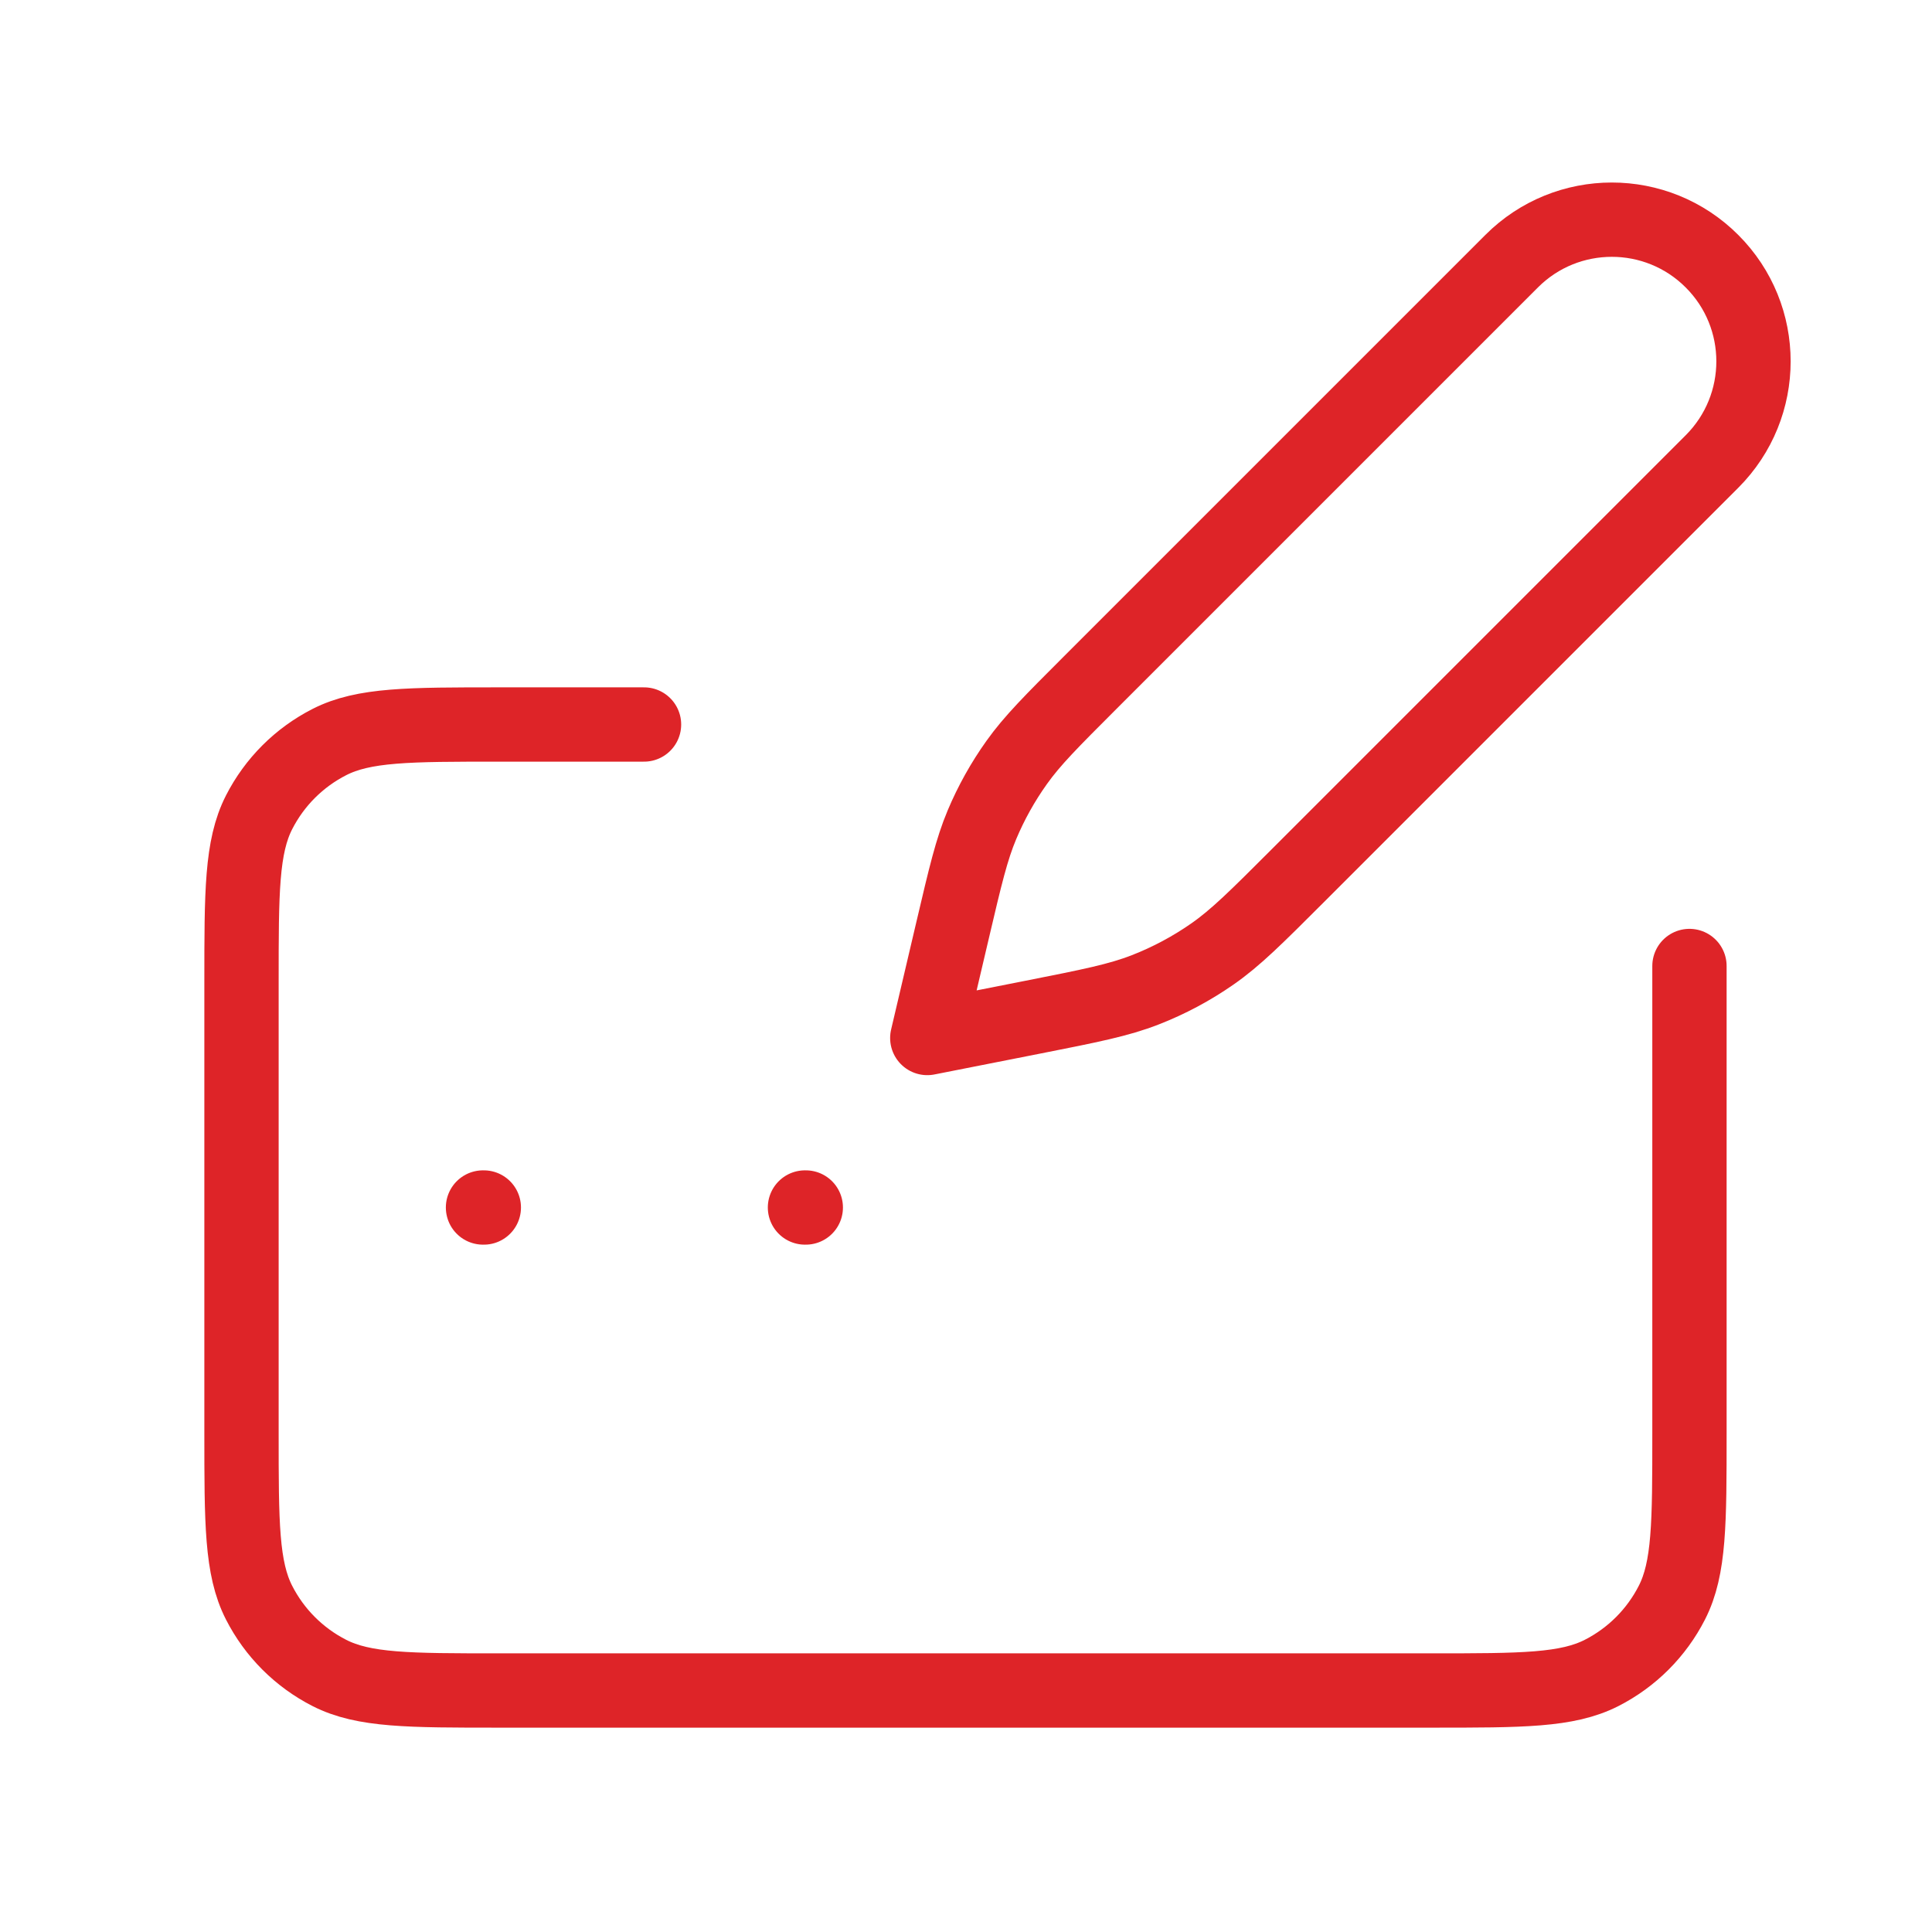 <svg width="26" height="26" viewBox="0 0 26 26" fill="none" xmlns="http://www.w3.org/2000/svg">
<path d="M8.667 9.75H6.717C5.503 9.75 4.896 9.75 4.433 9.986C4.025 10.194 3.694 10.525 3.486 10.933C3.25 11.397 3.25 12.003 3.25 13.217V19.283C3.25 20.497 3.25 21.104 3.486 21.567C3.694 21.975 4.025 22.306 4.433 22.514C4.896 22.75 5.503 22.75 6.717 22.75H19.269C20.483 22.75 21.089 22.75 21.553 22.514C21.961 22.306 22.292 21.975 22.5 21.567C22.736 21.104 22.736 20.497 22.736 19.283V13M6.5 16.25H6.511M10.833 16.25H10.844M12.479 13.969L13.903 13.688C14.672 13.536 15.056 13.46 15.414 13.32C15.732 13.196 16.035 13.034 16.315 12.839C16.631 12.619 16.908 12.342 17.462 11.788L23.039 6.211C23.784 5.466 23.784 4.259 23.039 3.515C22.295 2.77 21.087 2.77 20.343 3.515L14.67 9.188C14.151 9.707 13.892 9.966 13.682 10.261C13.496 10.522 13.339 10.803 13.215 11.098C13.075 11.431 12.991 11.789 12.823 12.504L12.479 13.969Z" stroke="#DE2428" stroke-linecap="round" stroke-linejoin="round"/>
</svg>
